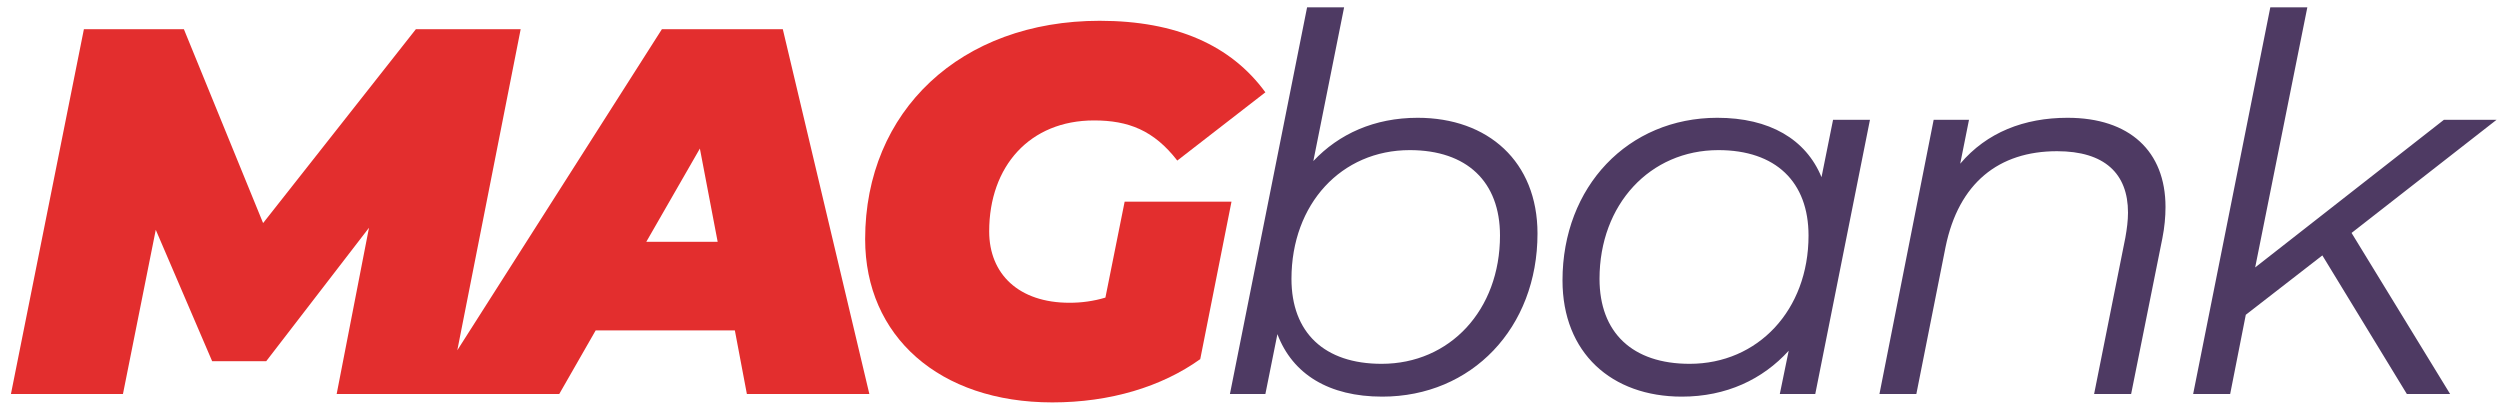<svg xmlns="http://www.w3.org/2000/svg" viewBox="0 0 208 34" width="208" height="34">
	<style>
		tspan { white-space:pre }
	</style>
	<path fill="#e32e2e" d="M34.6 2.43L21.89 18.56L15.3 2.43L6.98 2.43L0.91 32.78L10.23 32.78L12.96 19.12L17.65 30.05L22.15 30.05L30.7 18.95L28.01 32.78L37.33 32.78L43.32 2.43ZM62.14 32.78L72.33 32.78L65.13 2.43L55.07 2.43L35.73 32.78L46.53 32.78L49.56 27.49L61.14 27.49ZM53.77 20.12L58.23 12.36L59.71 20.12ZM91.97 24.76C90.97 25.06 89.98 25.19 88.98 25.19C84.77 25.19 82.3 22.81 82.3 19.25C82.3 13.83 85.68 10.02 91.02 10.02C93.88 10.02 96 10.84 97.95 13.36L105.28 7.68C102.42 3.77 97.87 1.73 91.49 1.73C79.92 1.73 71.98 9.24 71.98 19.9C71.98 27.97 78.14 33.48 87.55 33.48C92.36 33.48 96.65 32.18 99.86 29.88L102.46 16.78L93.57 16.78Z" />
	<path fill="#4e3a63" d="M117.95 9.8C114.35 9.8 111.4 11.14 109.27 13.4L111.83 0.61L108.75 0.61L102.33 32.78L105.28 32.78L106.28 27.8C107.54 31.14 110.57 33 115 33C122.45 33 127.92 27.28 127.92 19.43C127.92 13.44 123.8 9.8 117.95 9.8ZM114.95 30.27C110.18 30.27 107.45 27.67 107.45 23.2C107.45 16.96 111.61 12.49 117.29 12.49C122.06 12.49 124.8 15.13 124.8 19.6C124.8 25.8 120.63 30.27 114.95 30.27ZM152.51 9.97L151.55 14.74C150.25 11.58 147.22 9.8 142.88 9.8C135.46 9.8 130 15.52 130 23.33C130 29.36 134.08 33 139.93 33C143.62 33 146.65 31.57 148.82 29.18L148.08 32.78L151.03 32.78L155.58 9.97ZM140.58 30.27C135.81 30.27 133.08 27.67 133.08 23.2C133.08 17 137.29 12.49 142.97 12.49C147.74 12.49 150.47 15.13 150.47 19.6C150.47 25.8 146.26 30.27 140.58 30.27ZM172.02 9.8C168.42 9.8 165.3 11.01 163.09 13.62L163.82 9.97L160.88 9.97L156.37 32.78L159.44 32.78L161.87 20.55C162.96 15.22 166.3 12.58 171.15 12.58C175.1 12.58 177.05 14.44 177.05 17.69C177.05 18.34 176.96 19.04 176.83 19.77L174.23 32.78L177.31 32.78L179.91 19.82C180.09 18.91 180.17 18.04 180.17 17.22C180.17 12.58 177.18 9.8 172.02 9.8ZM207.71 9.97L203.33 9.97L187.63 22.25L191.97 0.61L188.89 0.61L182.47 32.78L185.55 32.78L186.85 26.19L193.22 21.25L200.25 32.78L203.85 32.78L195.65 19.38Z" />
</svg>